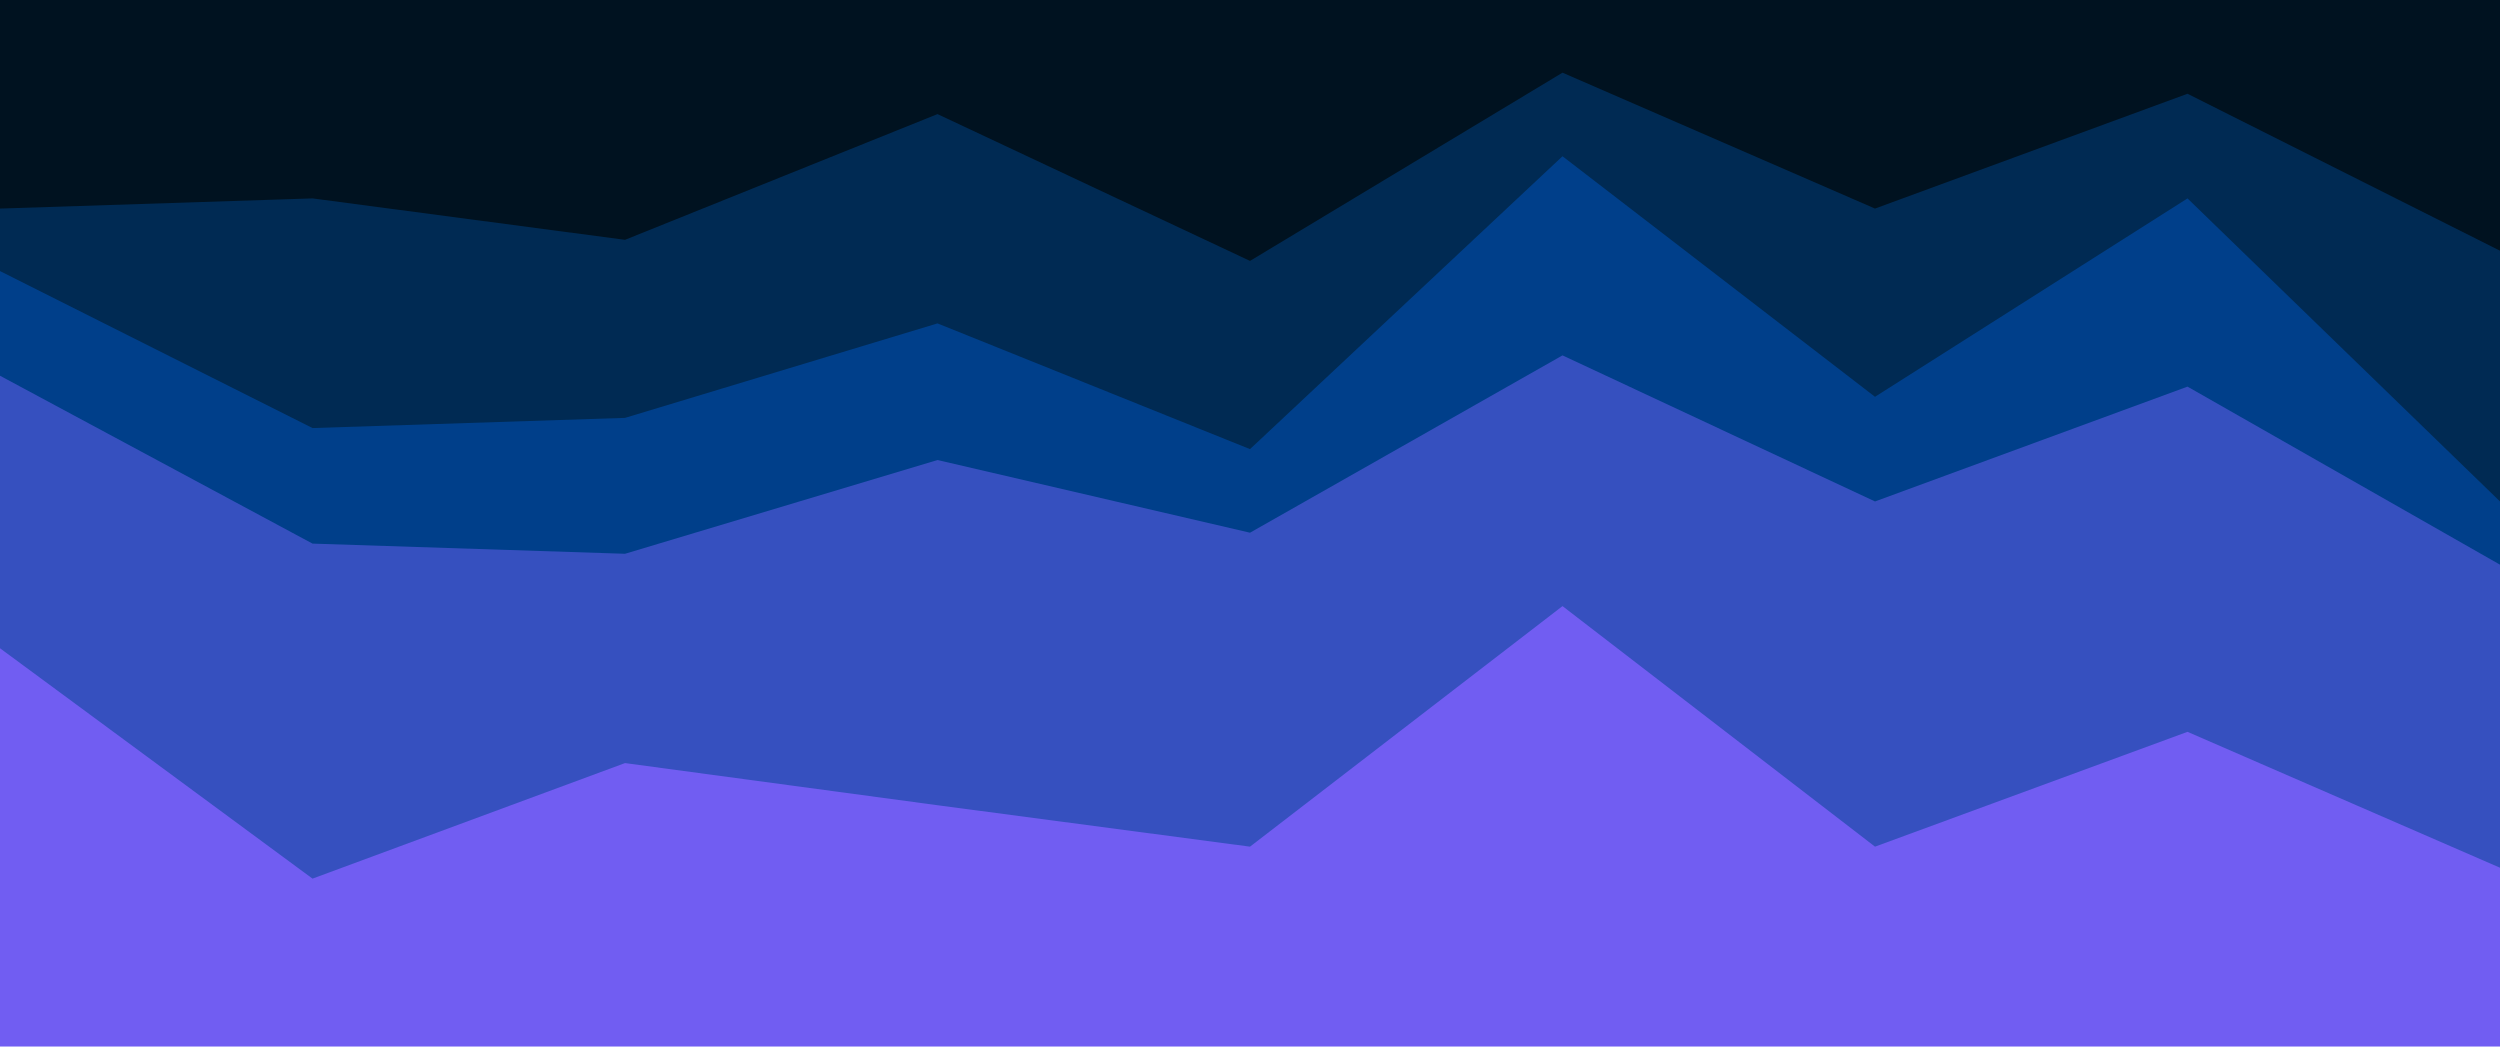 <svg id="visual" viewBox="0 0 3440 1440" width="3440" height="1440" xmlns="http://www.w3.org/2000/svg" xmlns:xlink="http://www.w3.org/1999/xlink" version="1.1"><path d="M0 289L430 275L860 332L1290 159L1720 361L2150 102L2580 289L3010 131L3440 347L3440 0L3010 0L2580 0L2150 0L1720 0L1290 0L860 0L430 0L0 0Z" fill="#001220"></path><path d="M0 375L430 591L860 577L1290 447L1720 620L2150 217L2580 548L3010 275L3440 692L3440 345L3010 129L2580 287L2150 100L1720 359L1290 157L860 330L430 273L0 287Z" fill="#002a53"></path><path d="M0 519L430 750L860 764L1290 635L1720 735L2150 491L2580 692L3010 534L3440 779L3440 690L3010 273L2580 546L2150 215L1720 618L1290 445L860 575L430 589L0 373Z" fill="#003f8a"></path><path d="M0 894L430 1211L860 1052L1290 1110L1720 1167L2150 836L2580 1167L3010 1009L3440 1196L3440 777L3010 532L2580 690L2150 489L1720 733L1290 633L860 762L430 748L0 517Z" fill="#3650bf"></path><path d="M0 1441L430 1441L860 1441L1290 1441L1720 1441L2150 1441L2580 1441L3010 1441L3440 1441L3440 1194L3010 1007L2580 1165L2150 834L1720 1165L1290 1108L860 1050L430 1209L0 892Z" fill="#715df2"></path></svg>